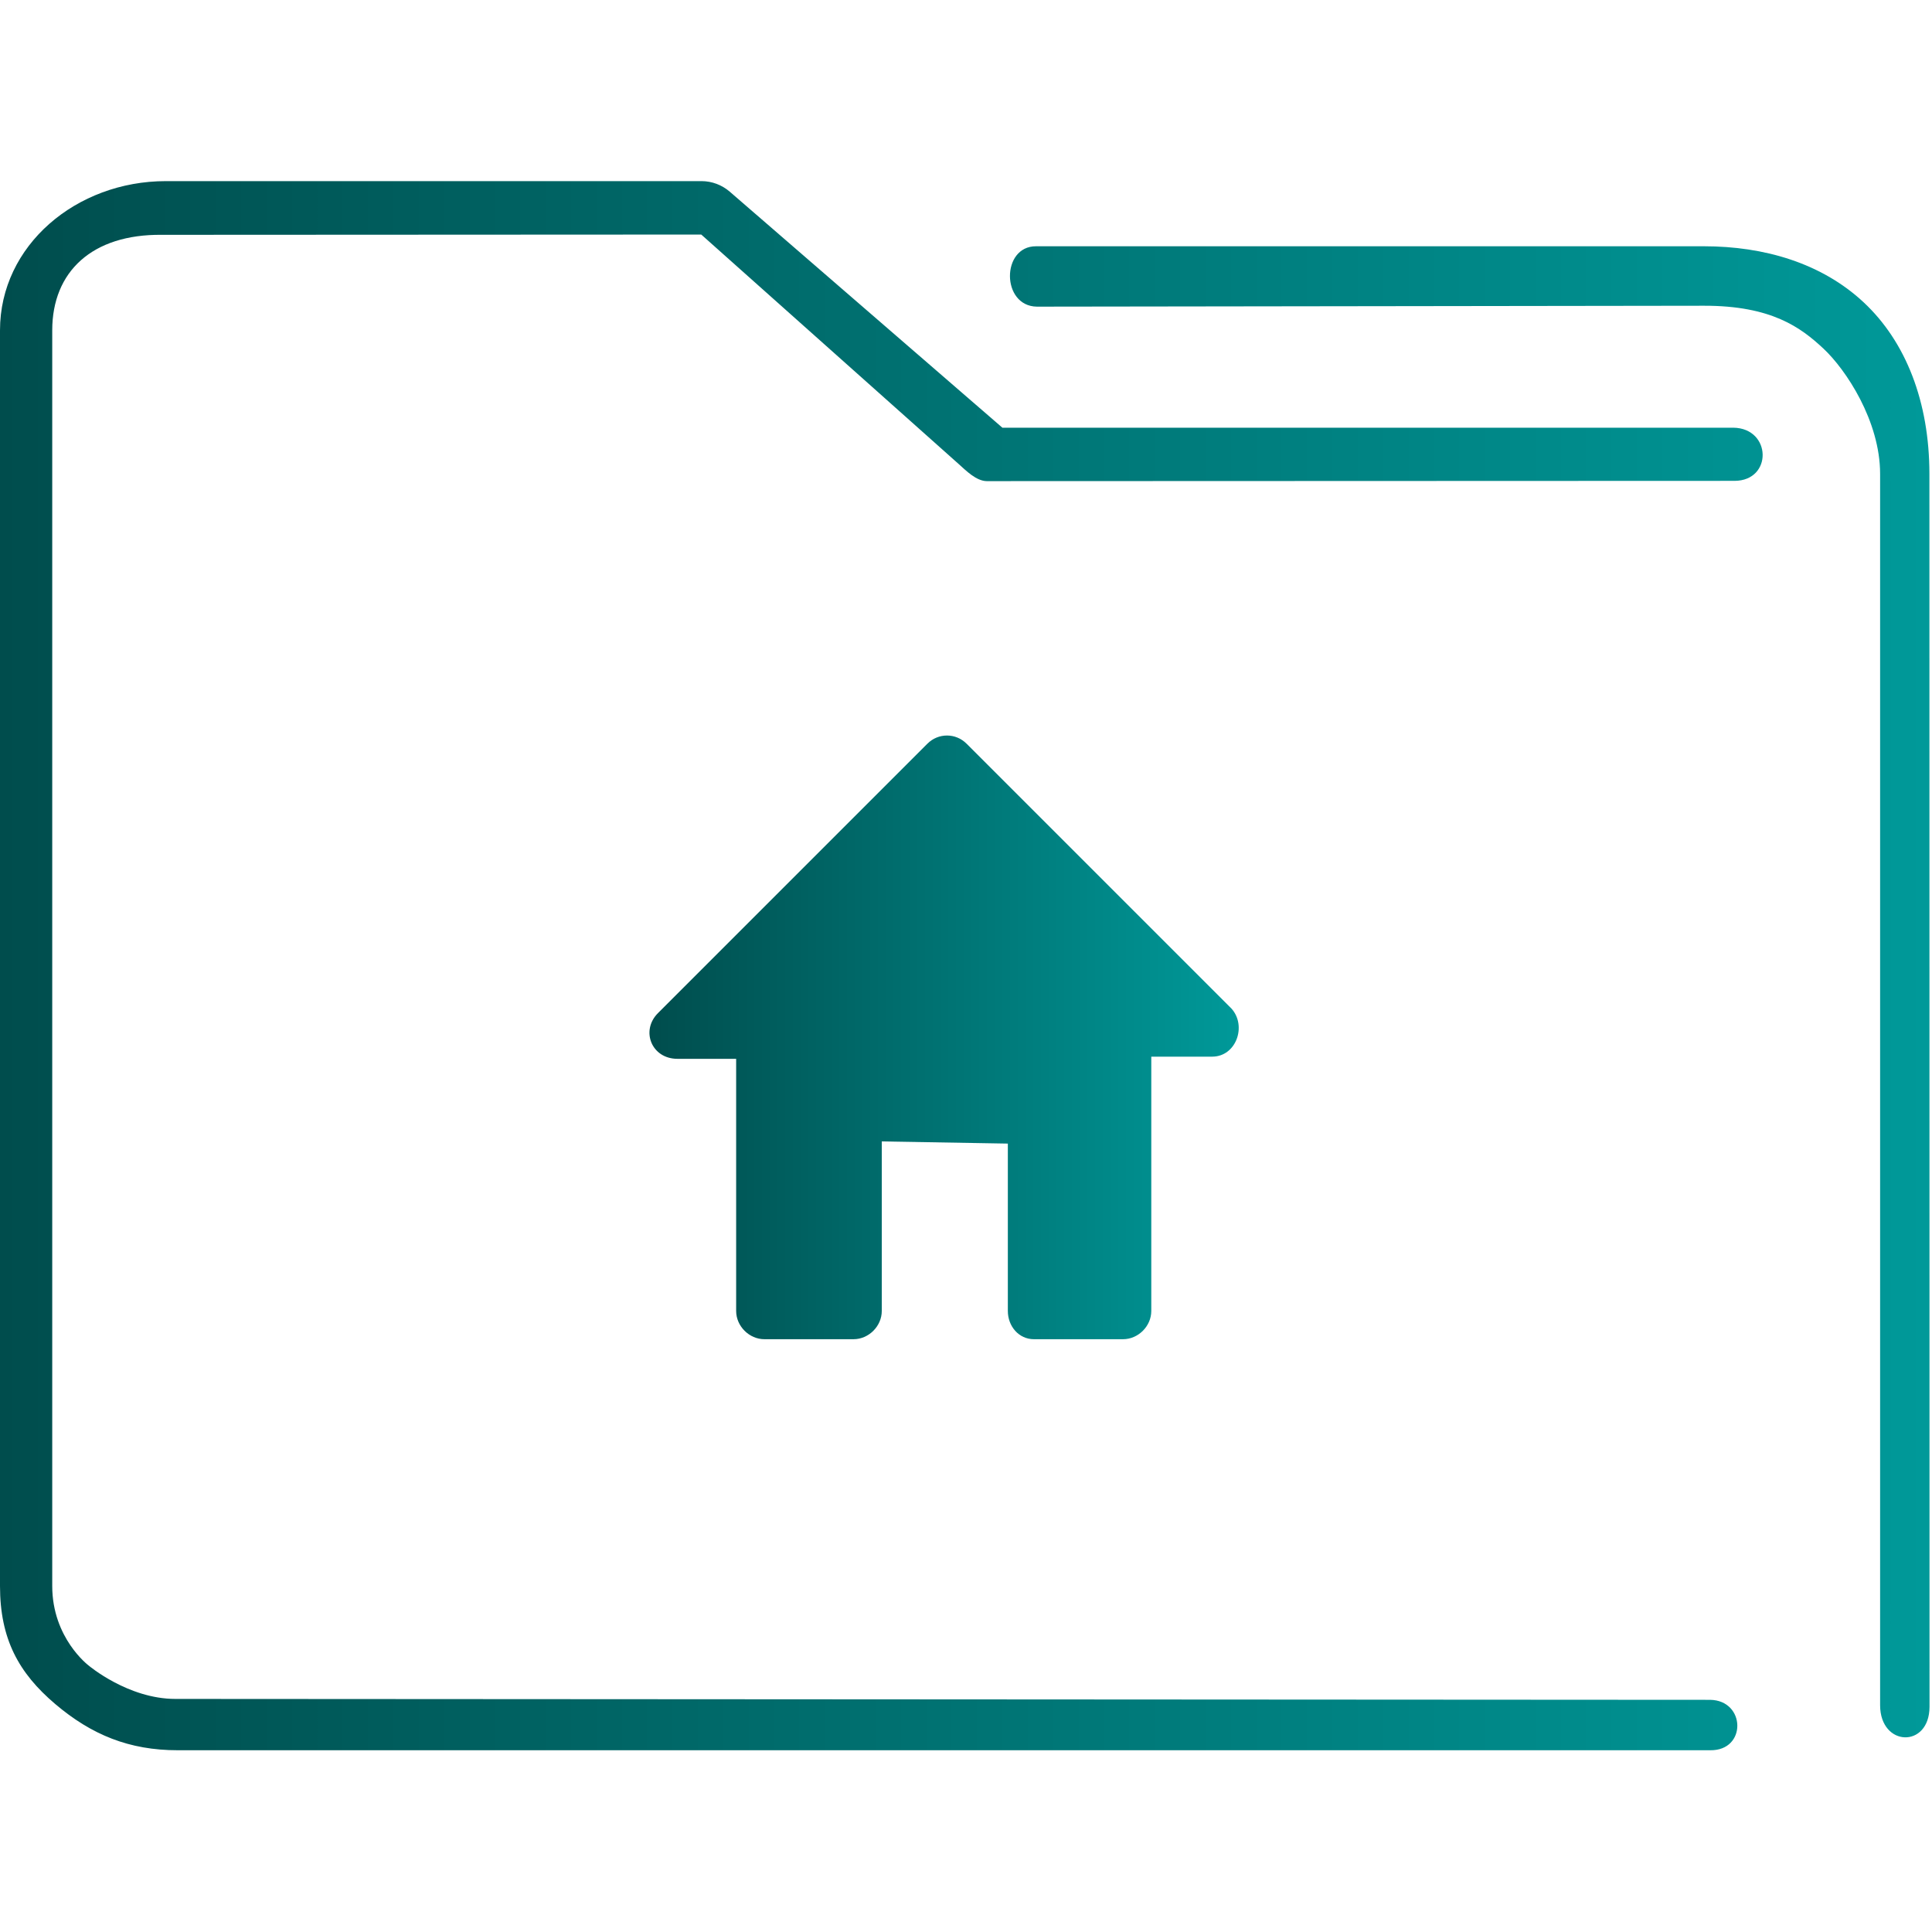 <?xml version="1.0" encoding="UTF-8" standalone="no"?>
<svg
   xmlns:dc="http://purl.org/dc/elements/1.1/"
   xmlns:cc="http://creativecommons.org/ns#"
   xmlns:rdf="http://www.w3.org/1999/02/22-rdf-syntax-ns#"
   xmlns:svg="http://www.w3.org/2000/svg"
   xmlns="http://www.w3.org/2000/svg"
   xmlns:xlink="http://www.w3.org/1999/xlink"
   xmlns:sodipodi="http://sodipodi.sourceforge.net/DTD/sodipodi-0.dtd"
   xmlns:inkscape="http://www.inkscape.org/namespaces/inkscape"
   width="64"
   version="1.1"
   height="64"
   viewBox="0 0 64 64"
   id="svg17"
   sodipodi:docname="user-home.svg"
   inkscape:version="1.0.1 (3bc2e813f5, 2020-09-07)">
  <sodipodi:namedview
     pagecolor="#ffffff"
     bordercolor="#666666"
     borderopacity="1"
     objecttolerance="10"
     gridtolerance="10"
     guidetolerance="10"
     inkscape:pageopacity="0"
     inkscape:pageshadow="2"
     inkscape:window-width="1920"
     inkscape:window-height="1016"
     id="namedview19"
     showgrid="false"
     inkscape:zoom="4.90625"
     inkscape:cx="-25.077957"
     inkscape:cy="25.253212"
     inkscape:window-x="0"
     inkscape:window-y="0"
     inkscape:window-maximized="1"
     inkscape:current-layer="layer1"
     inkscape:document-rotation="0" />
  <defs
     id="defs5455">
    <linearGradient
       inkscape:collect="always"
       id="linearGradient846">
      <stop
         style="stop-color:#004d4d;stop-opacity:1"
         offset="0"
         id="stop842" />
      <stop
         style="stop-color:#009999;stop-opacity:1"
         offset="1"
         id="stop844" />
    </linearGradient>
    <linearGradient
       inkscape:collect="always"
       id="linearGradient934">
      <stop
         style="stop-color:#ffcc00;stop-opacity:1"
         offset="0"
         id="stop930" />
      <stop
         style="stop-color:#00ffff;stop-opacity:1"
         offset="1"
         id="stop932" />
    </linearGradient>
    <linearGradient
       inkscape:collect="always"
       xlink:href="#linearGradient934"
       id="linearGradient892"
       x1="0.111"
       y1="139.125"
       x2="271.231"
       y2="139.125"
       gradientUnits="userSpaceOnUse" />
    <linearGradient
       inkscape:collect="always"
       xlink:href="#linearGradient846"
       id="linearGradient854"
       gradientUnits="userSpaceOnUse"
       gradientTransform="matrix(0.726,0,0,0.743,380.214,478.66)"
       x1="6"
       y1="50"
       x2="94.006"
       y2="50" />
    <linearGradient
       inkscape:collect="always"
       xlink:href="#linearGradient846"
       id="linearGradient865"
       gradientUnits="userSpaceOnUse"
       x1="0.111"
       y1="139.125"
       x2="271.231"
       y2="139.125" />
  </defs>
  <g
     inkscape:label="Capa 1"
     inkscape:groupmode="layer"
     id="layer1"
     transform="translate(-384.571,-483.798)">
    <g
       id="g8"
       transform="matrix(0.072,0,0,0.072,406.077,508.145)"
       style="fill:url(#linearGradient892);fill-opacity:1;image-rendering:optimizeQuality;shape-rendering:geometricPrecision;text-rendering:geometricPrecision">
      <path
         class="fil0"
         d="m 231,148 v 117 c 0,7 -6,13 -13,13 h -41 c -7,0 -12,-6 -12,-13 v -77 l -58,-1 v 78 c 0,7 -6,13 -13,13 H 53 c -7,0 -13,-6 -13,-13 V 149 H 13 C 1,149 -4,136 4,128 L 128,4 c 5,-5 13,-5 18,0 l 122,122 c 7,8 2,22 -9,22 z"
         id="path6"
         style="fill:url(#linearGradient865);fill-opacity:1.0" />
    </g>
    <path
       style="color:#000000;font-style:normal;font-variant:normal;font-weight:normal;font-stretch:normal;font-size:medium;line-height:normal;font-family:Sans;-inkscape-font-specification:Sans;text-indent:0;text-align:start;text-decoration:none;text-decoration-line:none;letter-spacing:normal;word-spacing:normal;text-transform:none;writing-mode:lr-tb;direction:ltr;baseline-shift:baseline;text-anchor:start;display:inline;overflow:visible;visibility:visible;opacity:1;fill:url(#linearGradient854);fill-opacity:1;fill-rule:nonzero;stroke:none;stroke-width:2.938;marker:none;enable-background:accumulate"
       d="m 390.064,489.798 c -2.962,0 -5.493,2.124 -5.493,4.943 v 41.595 c 0,1.756 0.621,2.884 1.827,3.908 1.206,1.024 2.457,1.533 4.054,1.533 h 50.769 c 1.219,0.021 1.184,-1.652 2.9e-4,-1.67 l -50.84,-0.03 c -1.571,0 -2.877,-1.109 -2.877,-1.109 0,0 -1.203,-0.903 -1.203,-2.633 V 494.741 c 0,-1.943 1.321,-3.189 3.629,-3.164 l 17.871,-0.009 8.522,7.597 c 0.258,0.232 0.587,0.564 0.931,0.571 l 24.779,-0.009 c 1.263,-0.007 1.224,-1.741 -0.04,-1.761 h -24.217 l -9.033,-7.82 c -0.261,-0.224 -0.59,-0.347 -0.931,-0.348 z m 28.825,2.158 c -1.153,-0.003 -1.155,1.983 0.029,2 l 22.1,-0.03 c 2.239,-0.003 3.21,0.723 3.955,1.418 0.746,0.696 1.879,2.399 1.879,4.153 v 40.794 c 0.007,1.38 1.632,1.426 1.637,0.048 l -0.004,-40.842 c -2.3e-4,-2.384 -0.78,-4.38 -2.179,-5.685 -1.399,-1.305 -3.304,-1.856 -5.288,-1.856 h -21.993 c -0.045,-0.002 -0.091,-0.002 -0.136,0 z"
       id="path2-3"
       sodipodi:nodetypes="sssssccscsssccccccccsccsssccssscc" />
  </g>
</svg>
